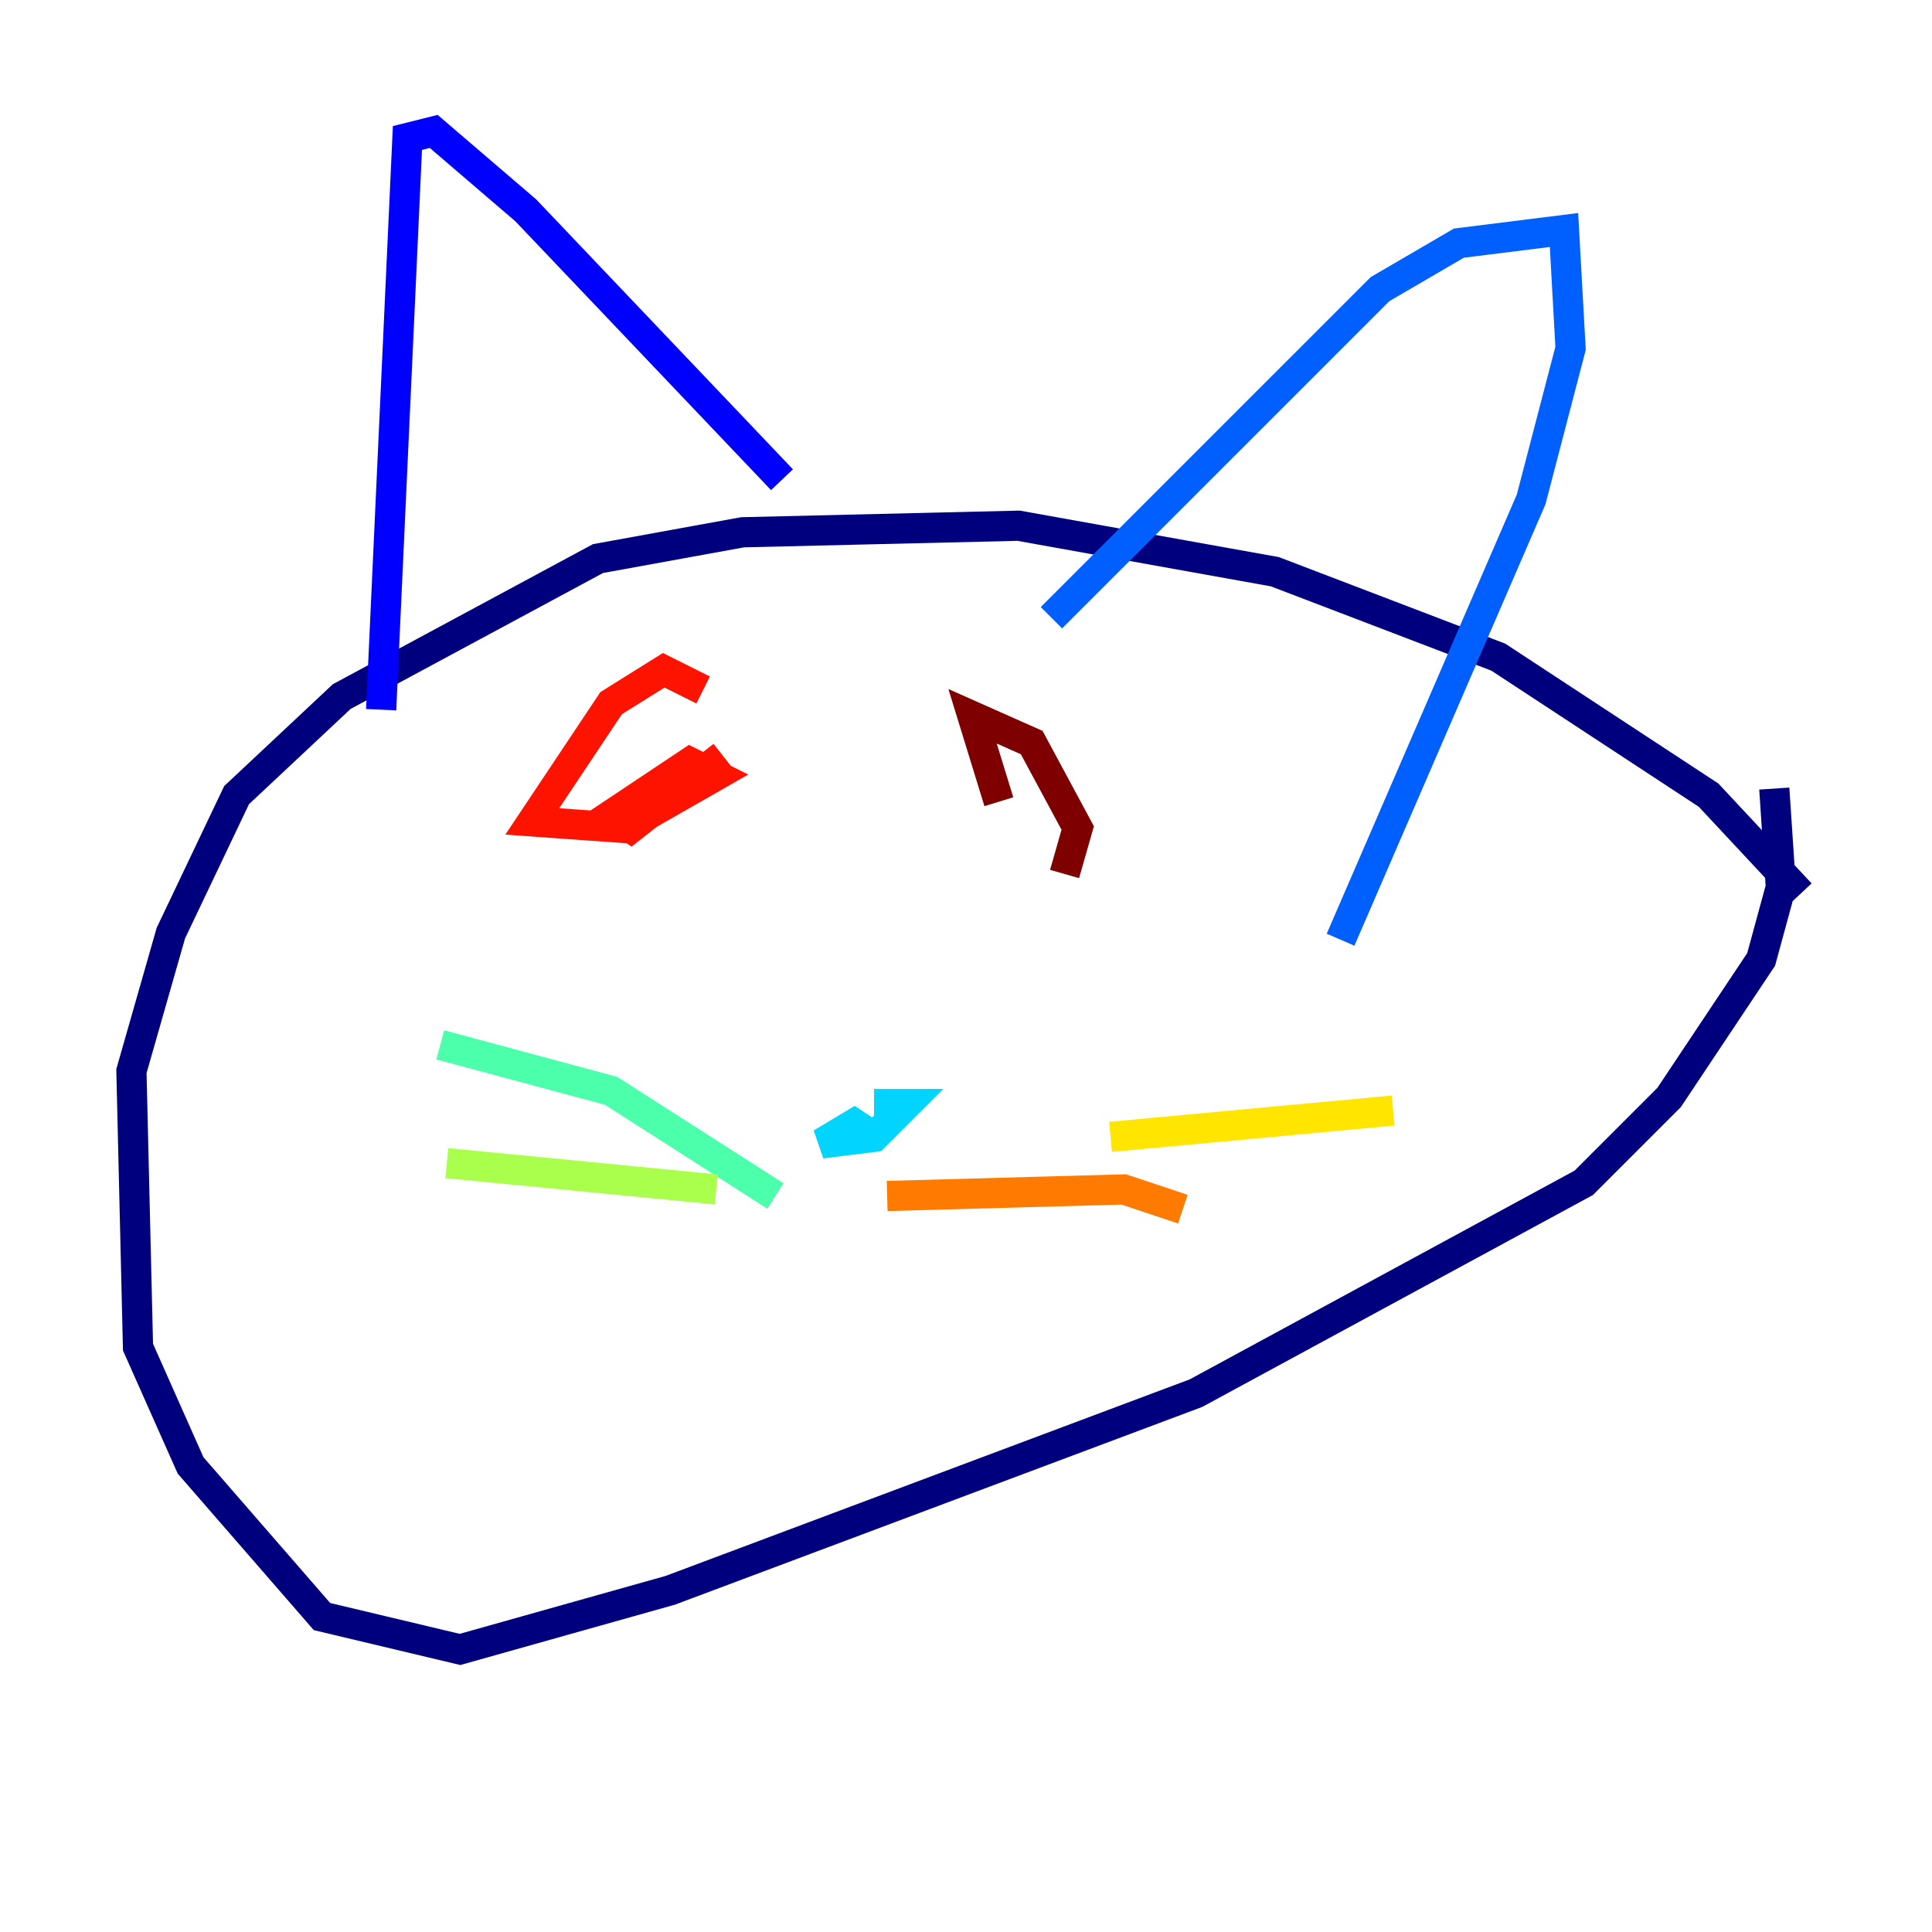 <?xml version="1.0" encoding="utf-8" ?>
<svg baseProfile="tiny" height="128" version="1.2" viewBox="0,0,128,128" width="128" xmlns="http://www.w3.org/2000/svg" xmlns:ev="http://www.w3.org/2001/xml-events" xmlns:xlink="http://www.w3.org/1999/xlink"><defs /><polyline fill="none" points="119.293,59.211 113.197,52.68 99.265,43.537 84.463,37.878 67.483,34.83 49.197,35.265 39.619,37.007 22.64,46.15 15.674,52.68 11.32,61.823 8.707,70.966 9.143,89.252 12.626,97.088 21.333,107.102 30.476,109.279 44.408,105.361 79.238,92.299 104.925,78.367 110.585,72.707 116.68,63.565 117.986,58.776 117.551,52.245" stroke="#00007f" stroke-width="2" /><polyline fill="none" points="25.252,47.02 26.993,9.143 28.735,8.707 34.83,13.932 51.809,31.782" stroke="#0000fe" stroke-width="2" /><polyline fill="none" points="69.66,40.925 91.429,19.157 96.653,16.109 103.619,15.238 104.054,23.075 101.442,33.088 88.816,62.258" stroke="#0060ff" stroke-width="2" /><polyline fill="none" points="57.905,75.32 56.599,74.449 54.422,75.755 57.905,75.32 60.082,73.143 57.905,73.143" stroke="#00d4ff" stroke-width="2" /><polyline fill="none" points="51.374,79.238 40.49,72.272 29.17,69.225" stroke="#4cffaa" stroke-width="2" /><polyline fill="none" points="47.456,78.803 29.605,77.061" stroke="#aaff4c" stroke-width="2" /><polyline fill="none" points="73.578,75.32 92.299,73.578" stroke="#ffe500" stroke-width="2" /><polyline fill="none" points="58.776,79.238 74.449,78.803 78.367,80.109" stroke="#ff7a00" stroke-width="2" /><polyline fill="none" points="46.585,45.714 43.973,44.408 40.49,46.585 35.265,54.422 41.361,54.857 47.456,51.374 45.714,50.503 40.49,53.986 41.796,54.857 47.891,50.068" stroke="#fe1200" stroke-width="2" /><polyline fill="none" points="70.531,57.905 71.401,54.857 68.354,49.197 64.435,47.456 66.177,53.116" stroke="#7f0000" stroke-width="2" /></svg>
